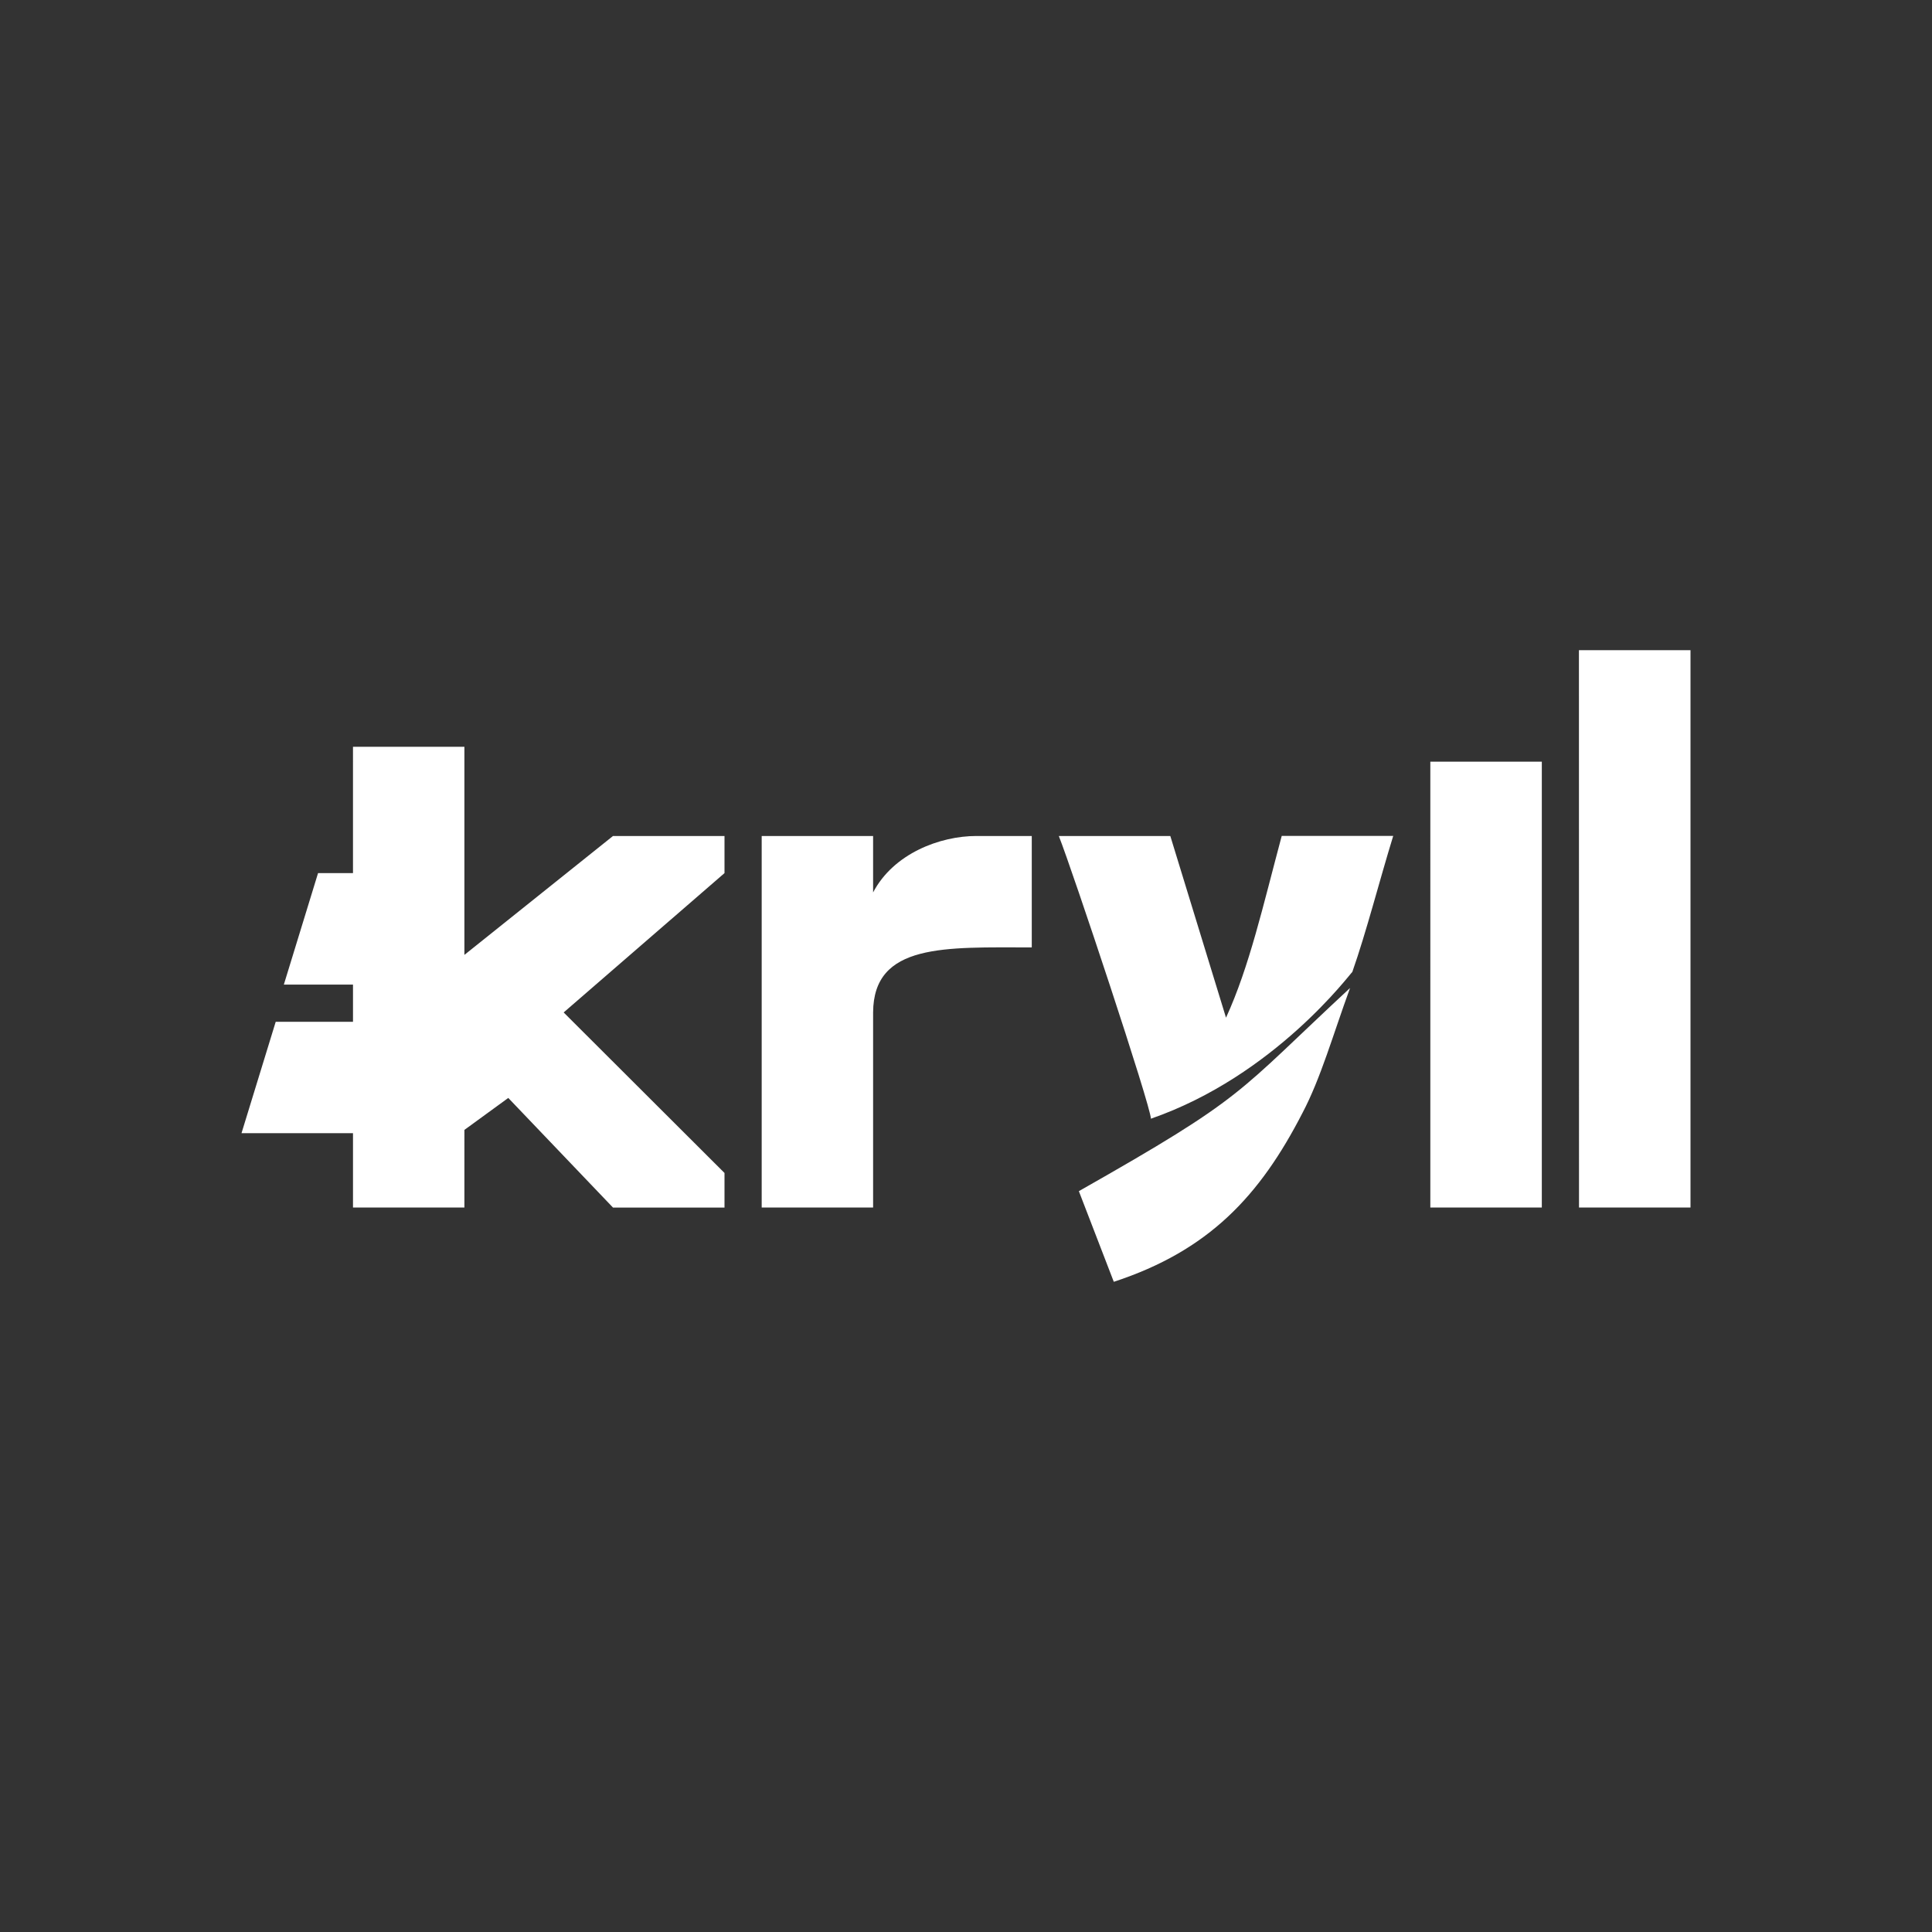<svg xmlns="http://www.w3.org/2000/svg" width="24" height="24" fill="none" viewBox="0 0 24 24">
    <rect x="0" y="0" width="24" height="24" fill="#333333" stroke="none"/>
    <path fill="#fff" d="M4.385 12.231h-.859l.425-1.385h.434V9.277h1.384v2.585l1.846-1.477H9v.461l-1.998 1.731L9 14.571v.43H7.615l-1.301-1.362-.545.397V15H4.385v-.923H3l.425-1.384h.96zm8.432-.462v-1.384h-.688c-.452 0-1.029.217-1.283.701v-.701H9.462V15h1.384v-2.423c.005-.863.896-.808 1.97-.808m1.02 4.154c1.181-.387 1.814-1.066 2.345-2.1.226-.429.378-.969.59-1.55-1.44 1.338-1.278 1.338-3.369 2.524zm1.394-3.281-.692-2.257h-1.385c.17.429 1.144 3.36 1.144 3.512 1.542-.535 2.479-1.809 2.502-1.823.175-.498.337-1.135.508-1.69h-1.385c-.235.878-.402 1.625-.692 2.258m2.538-3.18h1.385V15h-1.385zm1.846-1.385H21V15h-1.385z"/>
</svg>
